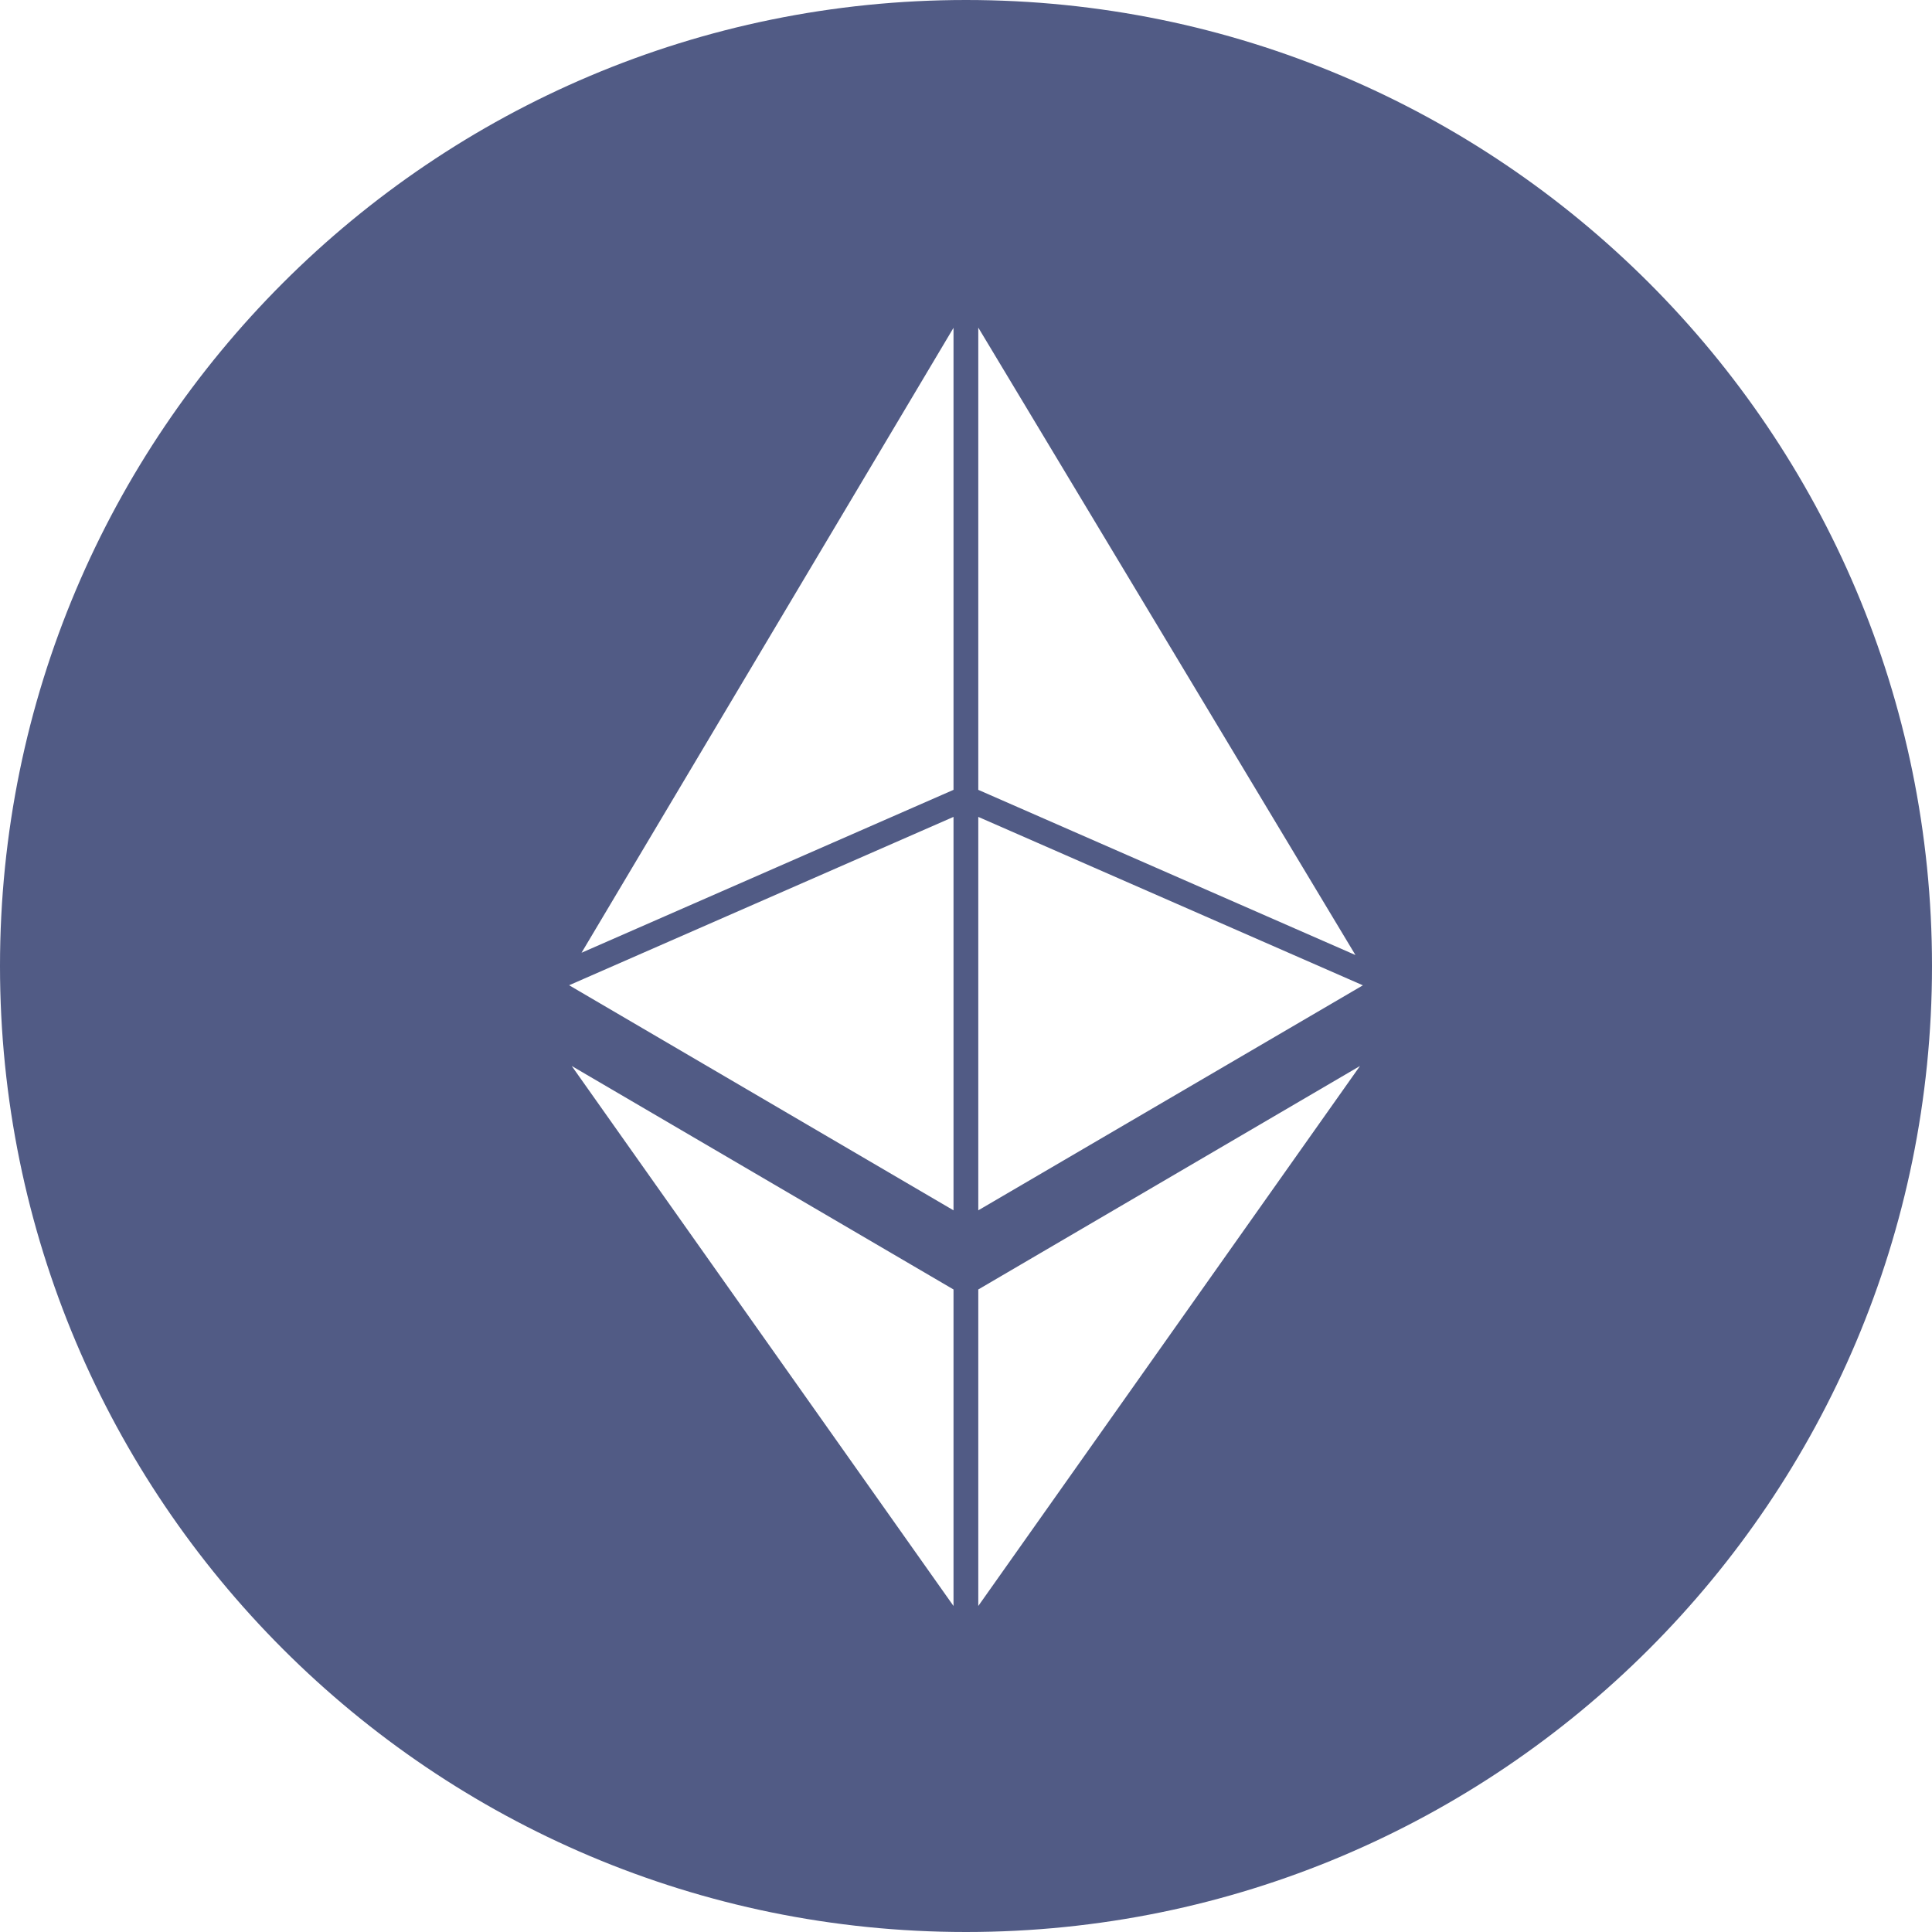 <svg width="28" height="28" viewBox="0 0 28 28" version="1.1" xmlns="http://www.w3.org/2000/svg" xmlns:xlink="http://www.w3.org/1999/xlink">
<title>eth</title>
<desc>Created using Figma</desc>
<g id="Canvas" transform="translate(-406 -1036)">
<g id="eth">
<g id="Vector">
<use xlink:href="#path0_fill" transform="translate(406 1036)" fill="#515B85"/>
</g>
</g>
</g>
<defs>
<path id="path0_fill" d="M 14 0C 6.268 0 0 6.268 0 14C 0 21.732 6.268 28 14 28C 21.732 28 28 21.732 28 14C 28 6.268 21.732 0 14 0ZM 13.819 23.275L 8.286 15.449L 13.819 18.688L 13.819 23.275ZM 13.819 17.541L 8.248 14.279L 13.819 11.839L 13.819 17.541ZM 13.819 11.447L 8.428 13.808L 13.819 4.751L 13.819 11.447ZM 14.178 4.748L 19.644 13.841L 14.178 11.447L 14.178 4.748ZM 14.178 23.275L 14.178 18.688L 19.71 15.449L 14.178 23.275ZM 14.178 17.541L 14.178 11.839L 19.752 14.28L 14.178 17.541Z"/>
</defs>
</svg>
